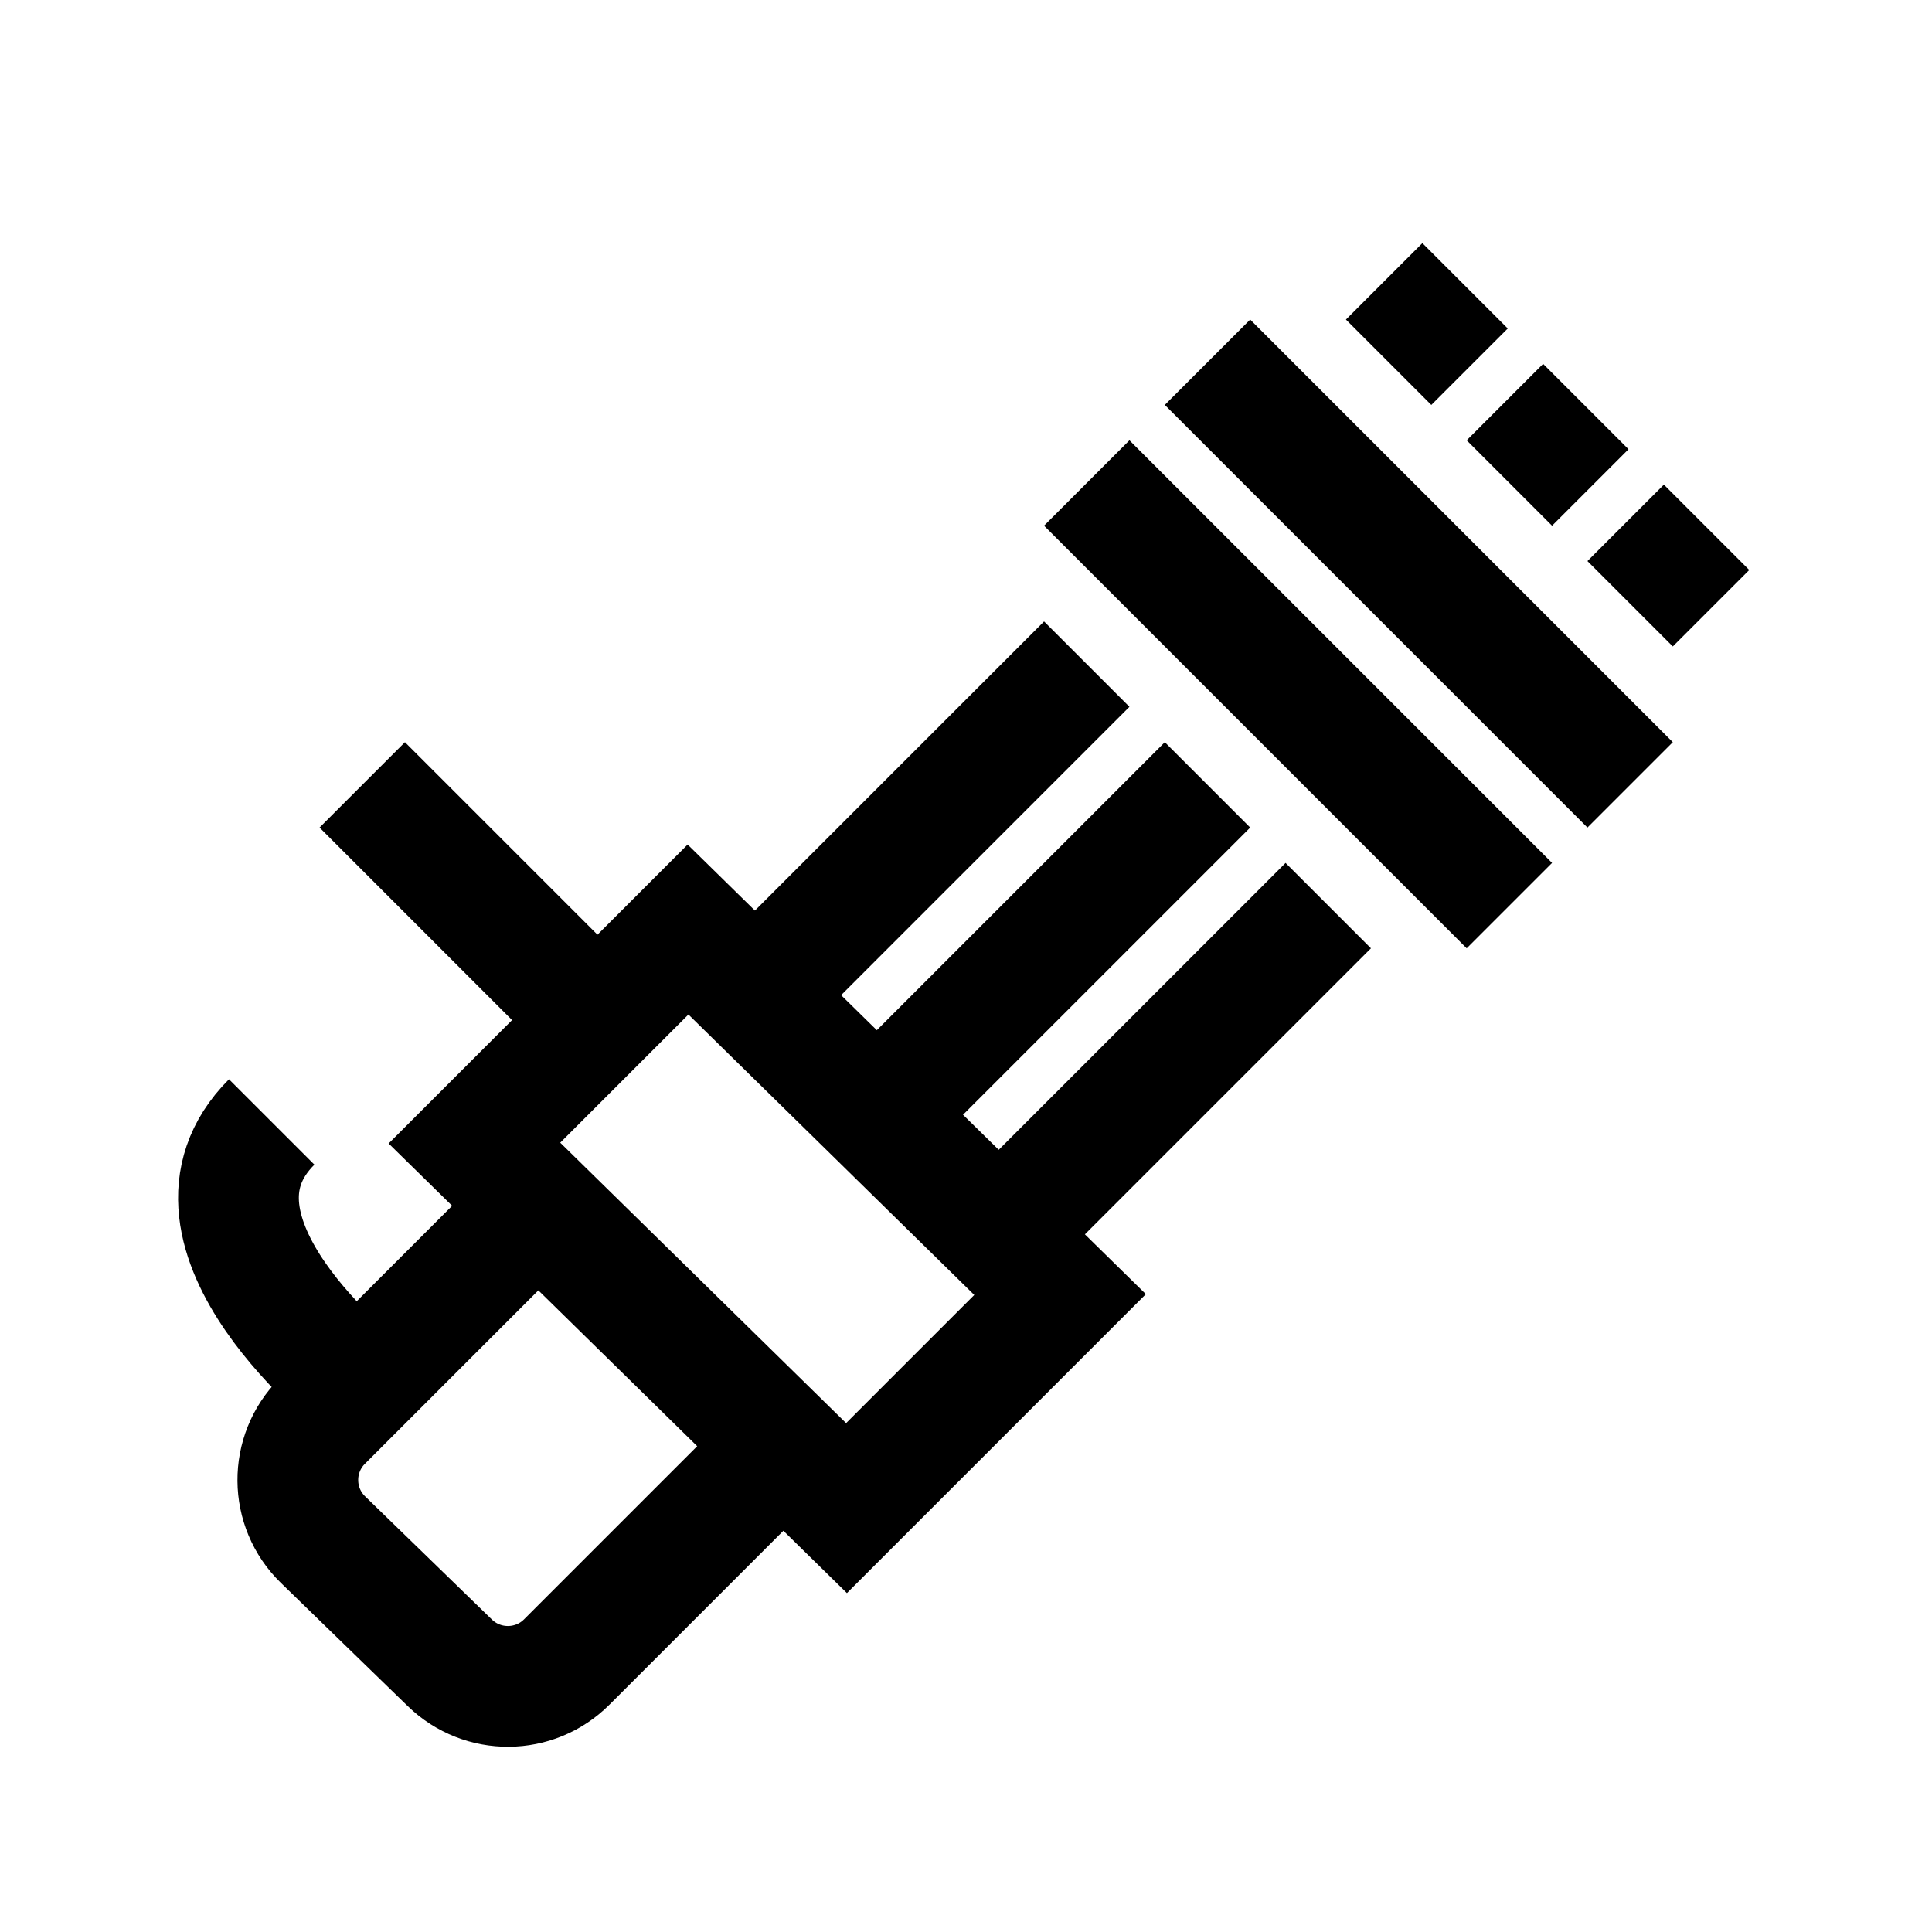 <?xml version="1.0" encoding="iso-8859-1"?>
<!-- Generator: Adobe Illustrator 19.1.1, SVG Export Plug-In . SVG Version: 6.00 Build 0)  -->
<svg version="1.1" id="Layer_1" xmlns="http://www.w3.org/2000/svg" xmlns:xlink="http://www.w3.org/1999/xlink" x="0px" y="0px"
	 viewBox="0 0 32 32" style="enable-background:new 0 0 32 32;" xml:space="preserve">
<line style="fill:none;stroke:#000000;stroke-width:2;stroke-miterlimit:10;" x1="23" y1="6" x2="24.266" y2="4.734"/>
<line style="fill:none;stroke:#000000;stroke-width:2;stroke-miterlimit:10;" x1="25" y1="8" x2="26.266" y2="6.734"/>
<line style="fill:none;stroke:#000000;stroke-width:2;stroke-miterlimit:10;" x1="27" y1="10" x2="28.266" y2="8.734"/>
<line style="fill:none;stroke:#000000;stroke-width:2;stroke-miterlimit:10;" x1="12" y1="17" x2="18" y2="11"/>
<line style="fill:none;stroke:#000000;stroke-width:2;stroke-miterlimit:10;" x1="14" y1="19" x2="20" y2="13"/>
<line style="fill:none;stroke:#000000;stroke-width:2;stroke-miterlimit:10;" x1="16" y1="21" x2="22" y2="15"/>
<line style="fill:none;stroke:#000000;stroke-width:2;stroke-miterlimit:10;" x1="20" y1="6" x2="27" y2="13"/>
<line style="fill:none;stroke:#000000;stroke-width:2;stroke-miterlimit:10;" x1="18" y1="8" x2="25" y2="15"/>
<path style="fill:none;stroke:#000000;stroke-width:2;stroke-miterlimit:10;" d="M8.796,20.079l-3.459,3.459
	c-0.544,0.544-0.538,1.428,0.014,1.964l2.1,2.04c0.541,0.525,1.403,0.519,1.936-0.014l3.487-3.487"/>
<polygon style="fill:none;stroke:#000000;stroke-width:2;stroke-miterlimit:10;" points="7.858,18.933 14.021,24.979 17.558,21.442 
	11.396,15.396 "/>
<line style="fill:none;stroke:#000000;stroke-width:2;stroke-miterlimit:10;" x1="6" y1="13" x2="10" y2="17"/>
<path style="fill:none;stroke:#000000;stroke-width:2;stroke-miterlimit:10;" d="M6,23c0,0-3.333-2.583-1.5-4.417"/>
</svg>
